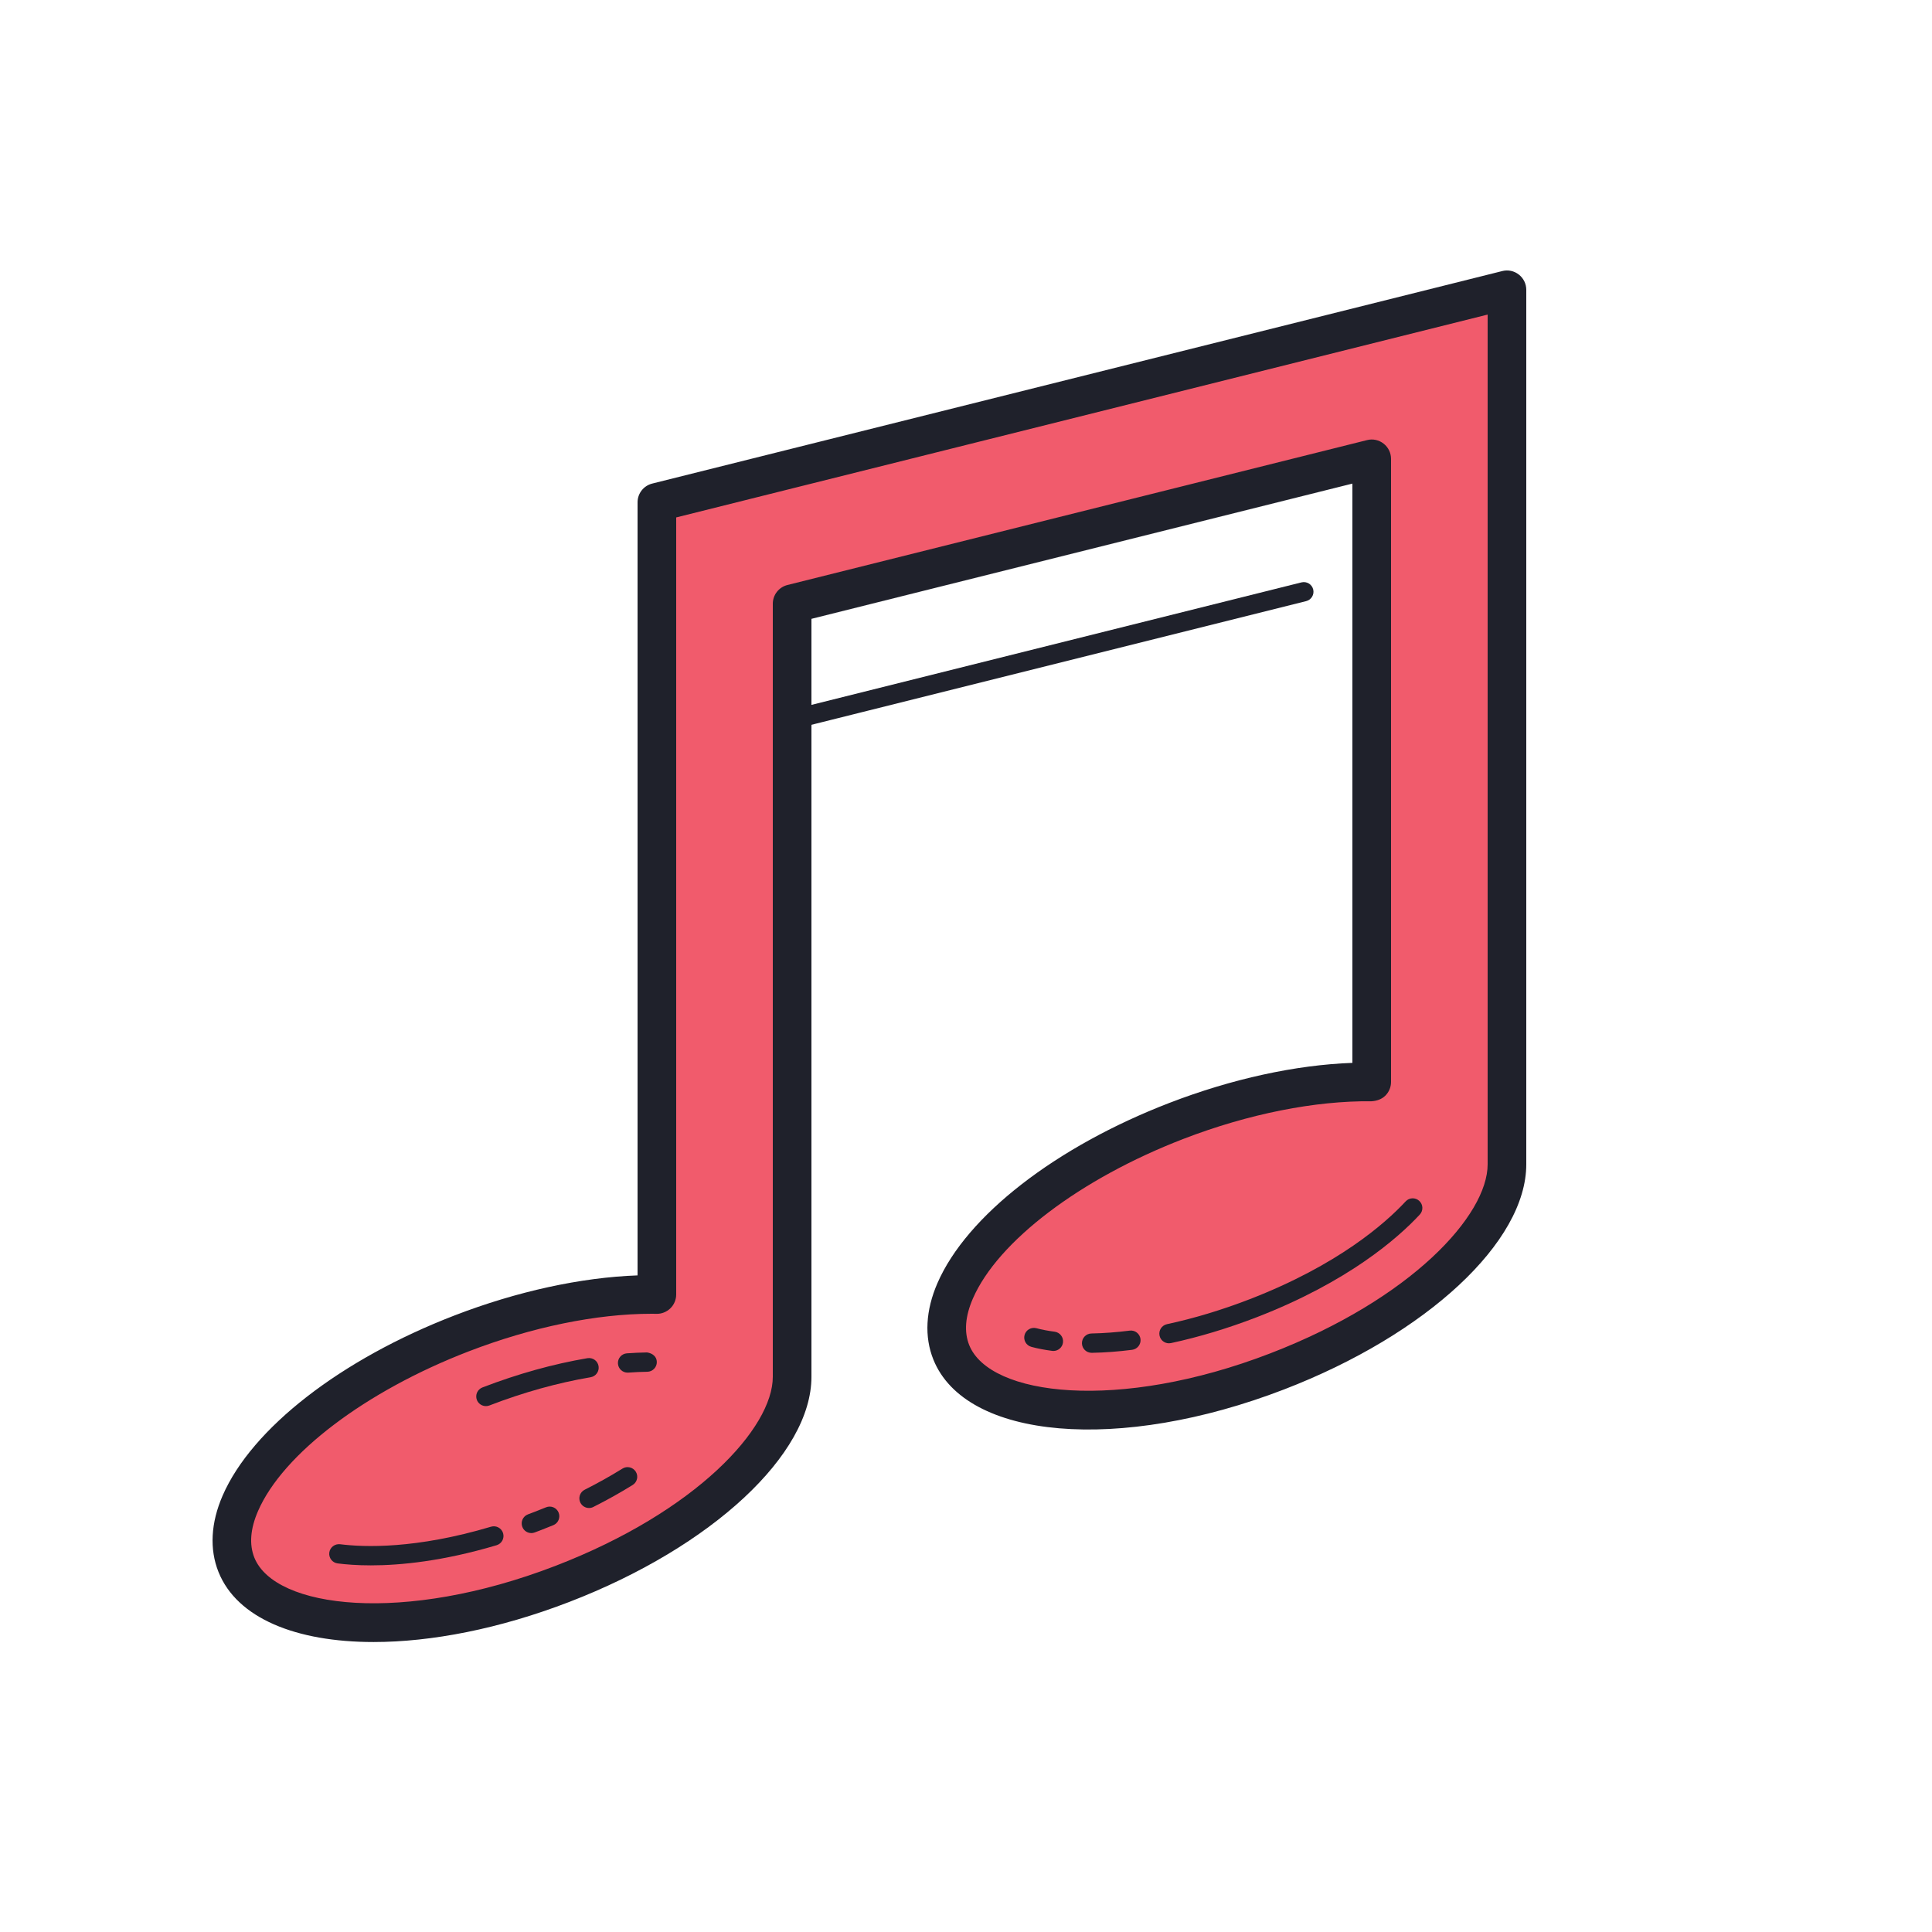 <svg xmlns="http://www.w3.org/2000/svg" viewBox="0 0 100 100" width="200px" height="200px"><path fill="#f15b6c" d="M71,23.75l-30,7.5V69l0,2.26c0.005,3.489-4.894,8.025-11.893,10.723c-7.876,3.036-15.428,2.594-16.868-0.986c-1.44-3.581,3.778-8.944,11.655-11.98c3.626-1.398,7.183-2.058,10.107-2.015L34,66V26l44-11v43l0,2.26c0.005,3.489-4.894,8.025-11.893,10.723c-7.876,3.036-15.428,2.594-16.868-0.986c-1.44-3.581,3.778-8.944,11.655-11.98c3.626-1.398,7.183-2.058,10.107-2.015L71,55V23.75z"/><path fill="#1f212b" d="M19.192 81.023c-.719 0-1.293-.047-1.715-.101-.274-.035-.467-.285-.433-.56.035-.272.286-.464.56-.433 1.245.157 3.918.253 7.814-.908.265-.077.543.073.622.337.079.265-.072.543-.336.622C22.928 80.808 20.73 81.023 19.192 81.023zM27.502 79.352c-.203 0-.394-.124-.468-.325-.097-.259.035-.547.293-.644l.343-.13c.2-.077.397-.155.59-.234.257-.106.548.016.653.271.105.255-.017.548-.272.652-.201.083-.405.165-.612.244l-.353.134C27.619 79.342 27.56 79.352 27.502 79.352zM30.488 78.054c-.183 0-.359-.101-.447-.275-.124-.246-.025-.547.222-.671.681-.343 1.339-.711 1.957-1.095.234-.146.543-.072.688.161.146.234.074.543-.161.688-.643.399-1.327.782-2.035 1.138C30.641 78.037 30.564 78.054 30.488 78.054zM32.483 71.047c-.26 0-.479-.2-.498-.463-.021-.275.187-.516.462-.536.355-.025.703-.041 1.043-.046.285.04.503.217.507.492.004.276-.216.504-.493.508-.321.005-.649.019-.985.044C32.508 71.047 32.495 71.047 32.483 71.047zM25.15 72.78c-.201 0-.39-.122-.467-.32-.099-.258.03-.547.287-.646 1.828-.703 3.656-1.213 5.434-1.515.279-.043.531.137.577.409.046.272-.137.53-.409.577-1.712.291-3.477.782-5.242 1.462C25.271 72.77 25.209 72.78 25.15 72.78zM54.525 69.925c-.021 0-.043-.001-.065-.004-.4-.053-.763-.122-1.077-.208-.267-.072-.424-.347-.352-.613.073-.267.347-.421.613-.352.271.073.589.135.945.181.273.036.467.287.431.561C54.988 69.741 54.773 69.925 54.525 69.925zM56.501 70.021c-.272 0-.495-.218-.5-.49-.005-.276.214-.505.491-.51.634-.012 1.3-.062 1.981-.148.275-.036.524.159.559.433.035.274-.159.524-.433.56-.716.091-1.418.144-2.088.156C56.508 70.021 56.504 70.021 56.501 70.021zM60.506 69.529c-.23 0-.438-.16-.488-.396-.058-.27.114-.535.384-.594 1.388-.298 2.825-.73 4.269-1.287 4.587-1.772 7.034-3.936 8.084-5.067.188-.204.504-.215.707-.026.202.188.214.504.026.706-1.109 1.195-3.683 3.476-8.458 5.321-1.493.574-2.98 1.022-4.419 1.332C60.576 69.525 60.541 69.529 60.506 69.529z"/><g><path fill="#1f212b" d="M19.337,84.991c-4.028,0-7.068-1.238-8.026-3.621c-0.475-1.181-0.401-2.55,0.213-3.96c1.514-3.481,6.116-7.055,12.01-9.326c3.224-1.243,6.542-1.966,9.466-2.07V26c0-0.459,0.312-0.858,0.757-0.97l44-11c0.297-0.078,0.615-0.009,0.858,0.182C78.858,14.401,79,14.692,79,15v45.26c0.006,4.016-5.148,8.81-12.534,11.656c-8.513,3.282-16.488,2.602-18.155-1.546c-0.475-1.181-0.401-2.55,0.213-3.96c1.514-3.481,6.116-7.055,12.01-9.326c3.224-1.243,6.542-1.966,9.466-2.07V25.031l-28,7V71.26c0.006,4.016-5.148,8.81-12.534,11.656C25.845,84.312,22.319,84.991,19.337,84.991z M33.73,68c-2.853,0-6.206,0.688-9.477,1.949c-5.331,2.055-9.607,5.297-10.896,8.259c-0.401,0.921-0.465,1.734-0.191,2.416c1.06,2.633,7.718,3.456,15.581,0.426C36.062,78.23,40.004,73.902,40,71.262V31.25c0-0.459,0.312-0.858,0.757-0.97l30-7.5c0.297-0.077,0.616-0.009,0.858,0.182C71.858,23.151,72,23.442,72,23.75v32.252c0,0.268-0.107,0.524-0.298,0.712s-0.447,0.27-0.716,0.288c-2.902-0.034-6.363,0.648-9.732,1.947c-5.331,2.055-9.607,5.297-10.896,8.259c-0.401,0.921-0.465,1.734-0.191,2.416c1.06,2.633,7.717,3.456,15.581,0.426C73.062,67.23,77.004,62.902,77,60.262v-43.98l-42,10.5v40.221c0,0.268-0.107,0.524-0.298,0.712c-0.191,0.188-0.453,0.294-0.716,0.288C33.901,68.001,33.815,68,33.73,68z"/></g><g><path fill="#1f212b" d="M41,37.75c-0.224,0-0.428-0.151-0.484-0.379c-0.067-0.268,0.096-0.539,0.364-0.606l26.485-6.621c0.268-0.065,0.539,0.096,0.606,0.364c0.067,0.268-0.096,0.539-0.364,0.606l-26.485,6.621C41.081,37.745,41.04,37.75,41,37.75z"/></g></svg>